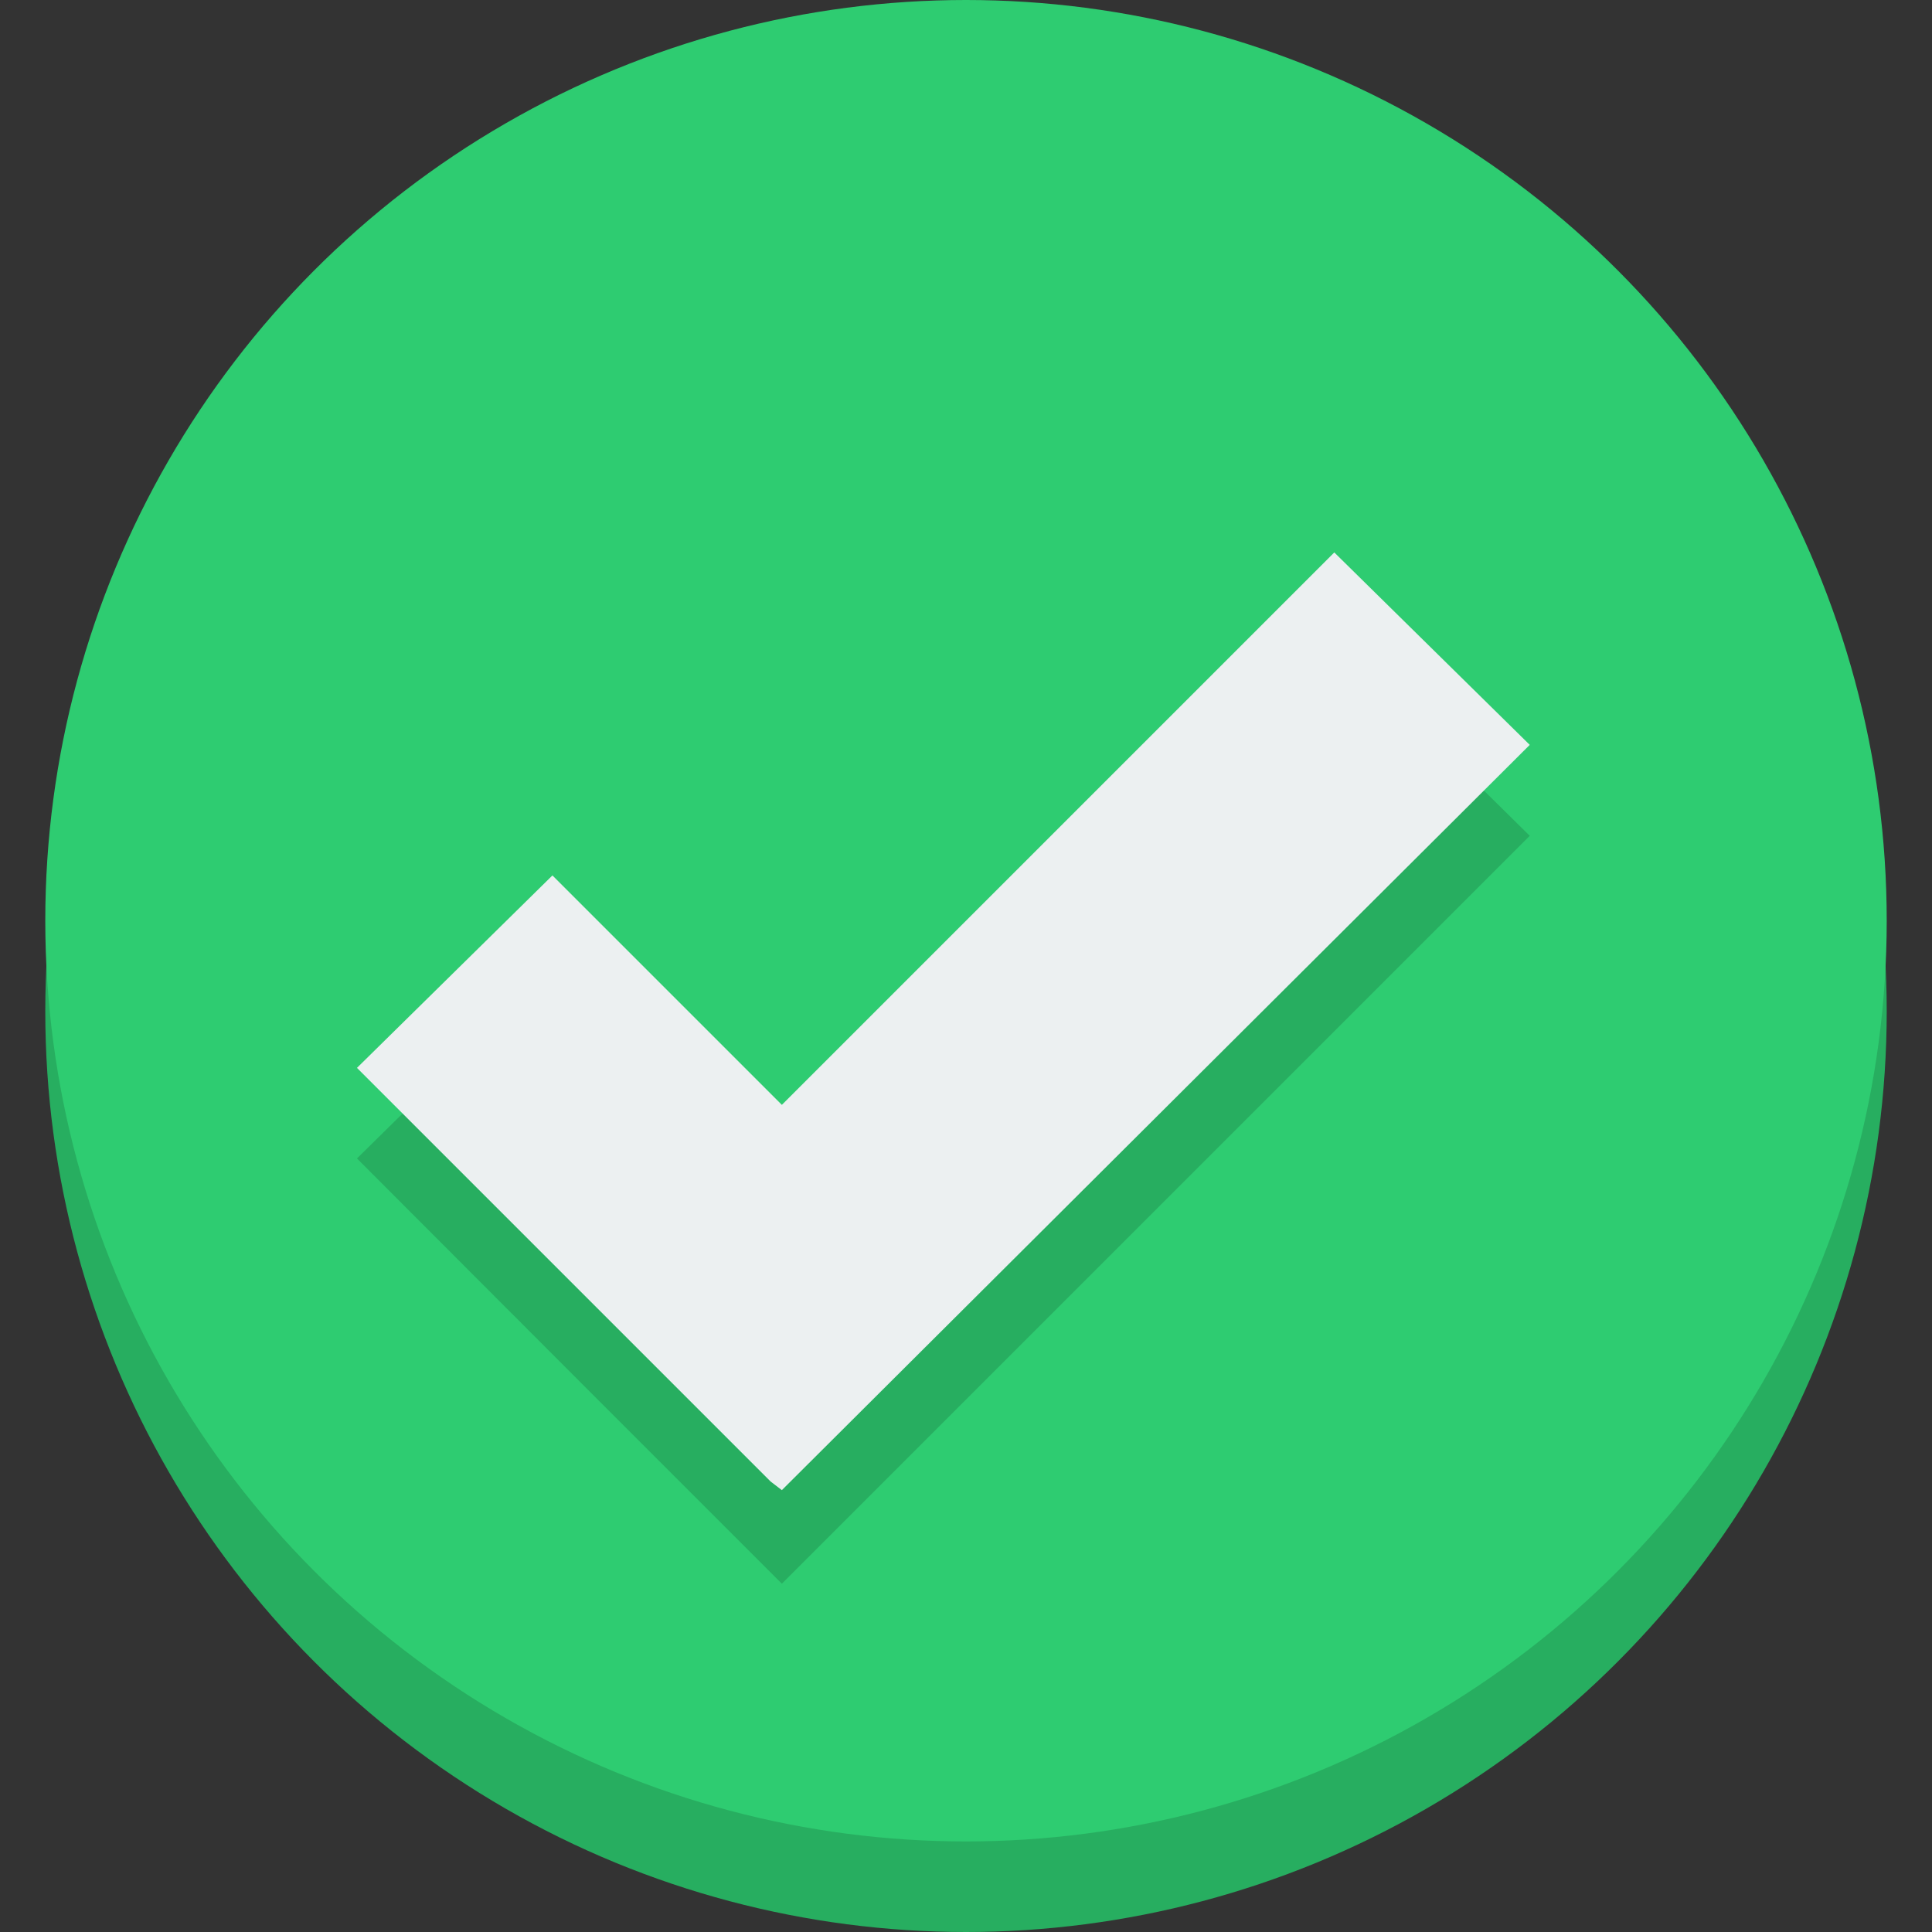 <?xml version="1.0" encoding="utf-8"?>
<!-- Generator: Adobe Illustrator 24.1.1, SVG Export Plug-In . SVG Version: 6.00 Build 0)  -->
<svg version="1.1" id="Layer_1" xmlns="http://www.w3.org/2000/svg" xmlns:xlink="http://www.w3.org/1999/xlink" x="0px" y="0px"
	 viewBox="0 0 512 512" style="enable-background:new 0 0 512 512;" xml:space="preserve">
<rect x="0" y="0" width="512" height="512" fill="#333333" stroke="none"/>
<style type="text/css">
	.st0{fill:#27AE60;}
	.st1{fill:#2ECC71;}
	.st2{fill:#ECF0F1;}
</style>
<g id="XMLID_1_">
	<circle id="XMLID_3_" class="st0" cx="256" cy="268" r="244"/>
	<circle id="XMLID_4_" class="st1" cx="256" cy="244" r="244"/>
	<polygon id="XMLID_5_" class="st0" points="353.6,170.4 207.2,316.8 146.4,256 94.6,307 155.4,367.9 204.2,416.7 207.2,419.7 
		405.4,221.5 	"/>
	<polygon id="XMLID_6_" class="st2" points="353.6,146.4 207.2,292.8 146.4,232 94.6,283 155.4,343.8 204.2,392.6 207.2,394.9 
		405.4,197.4 	"/>
</g>
</svg>
